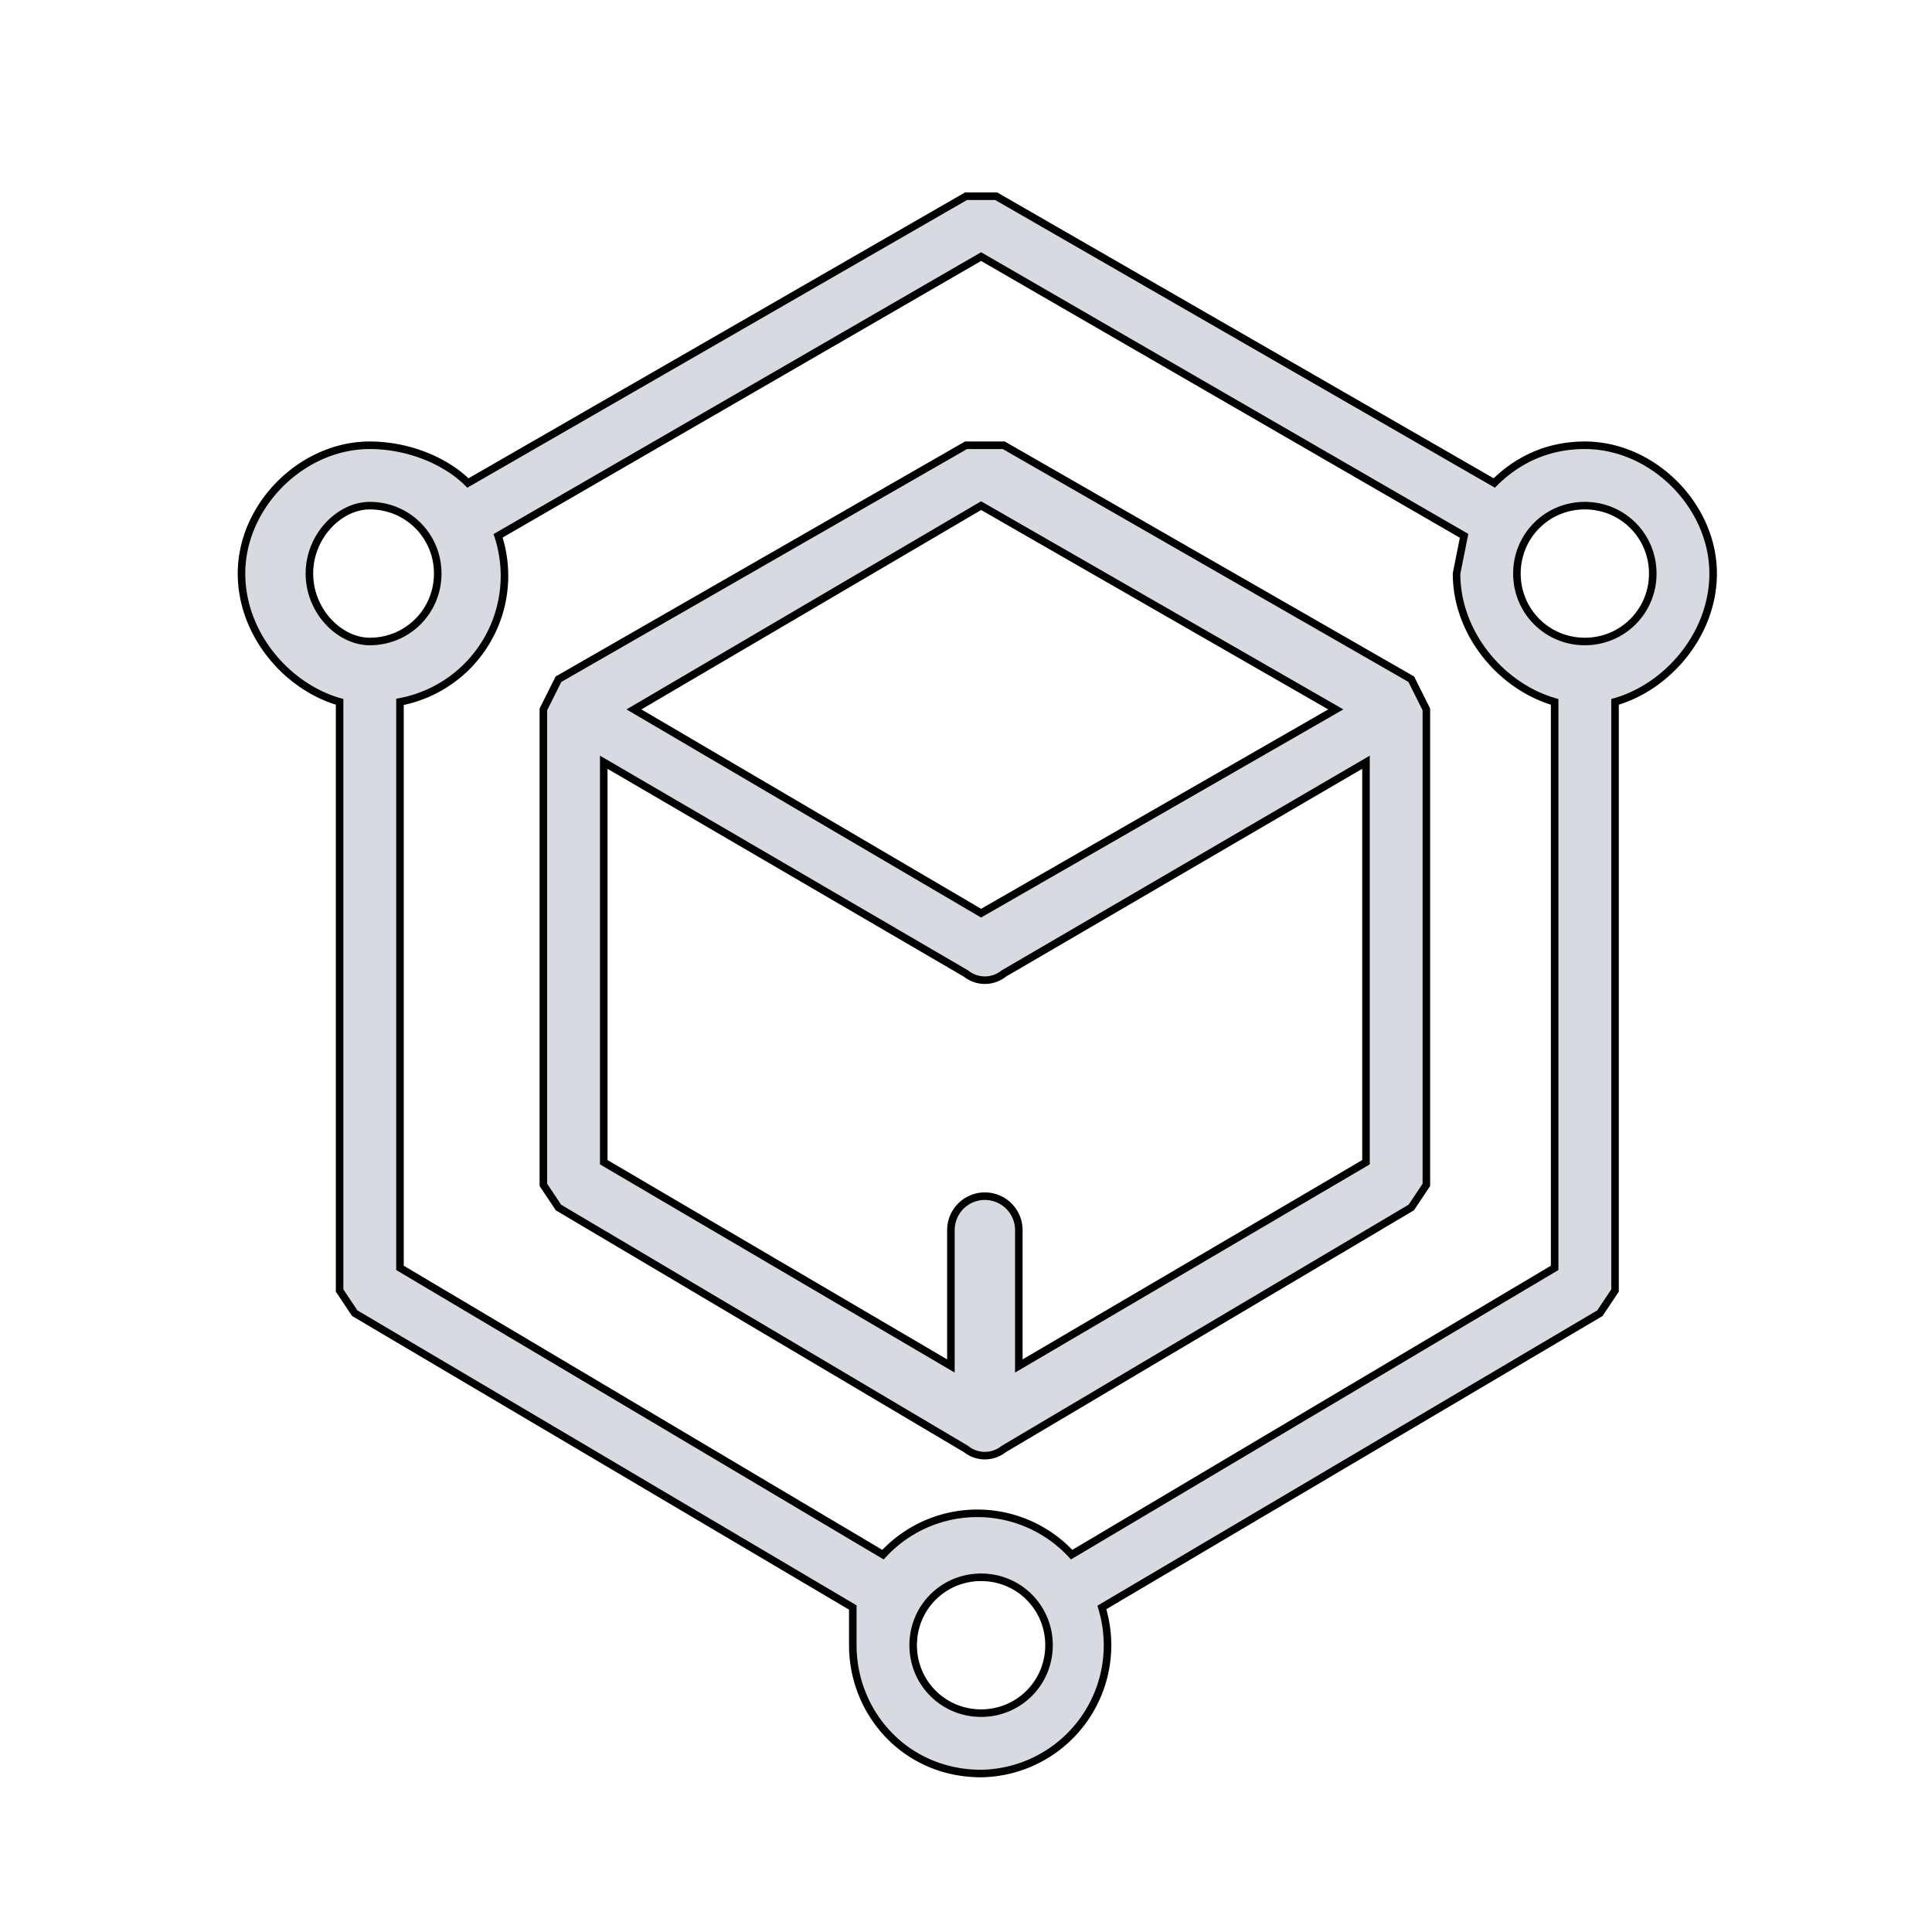 <svg xmlns="http://www.w3.org/2000/svg" viewBox="0 0 256 256" fill="#d7dae0">
  <g>
    <path stroke="null" d="M227 76c0-9-8-17-17-17-5 0-9 2-12 5l-66-38h-4L62 64c-3-3-8-5-13-5-9 0-17 8-17 17 0 8 6 15 13 17v78l2 3 66 39v5c0 9 7 17 17 17a17 17 0 0 0 16-22l66-39 2-3V93c7-2 13-9 13-17zM41 76c0-5 4-9 8-9 5 0 9 4 9 9s-4 9-9 9c-4 0-8-4-8-9zm89 151c-5 0-9-4-9-9s4-9 9-9 9 4 9 9-4 9-9 9zm12-21a17 17 0 0 0-25 0l-64-38V93a17 17 0 0 0 13-22l64-37 64 37-1 5c0 8 6 15 13 17v75l-64 38zm68-121c-5 0-9-4-9-9s4-9 9-9 9 4 9 9-4 9-9 9zm0 0"/>
    <path stroke="null" d="M187 90l-54-31h-5L74 90l-2 4v63l2 3 54 32a4 4 0 0 0 5 0l54-32 2-3V94l-2-4zm-57-23l47 27-47 27-46-27 46-27zm5 114v-18a4 4 0 1 0-9 0v18l-46-27v-53l48 28a4 4 0 0 0 5 0l48-28v53l-46 27zm0 0"/>
  </g>
</svg>
